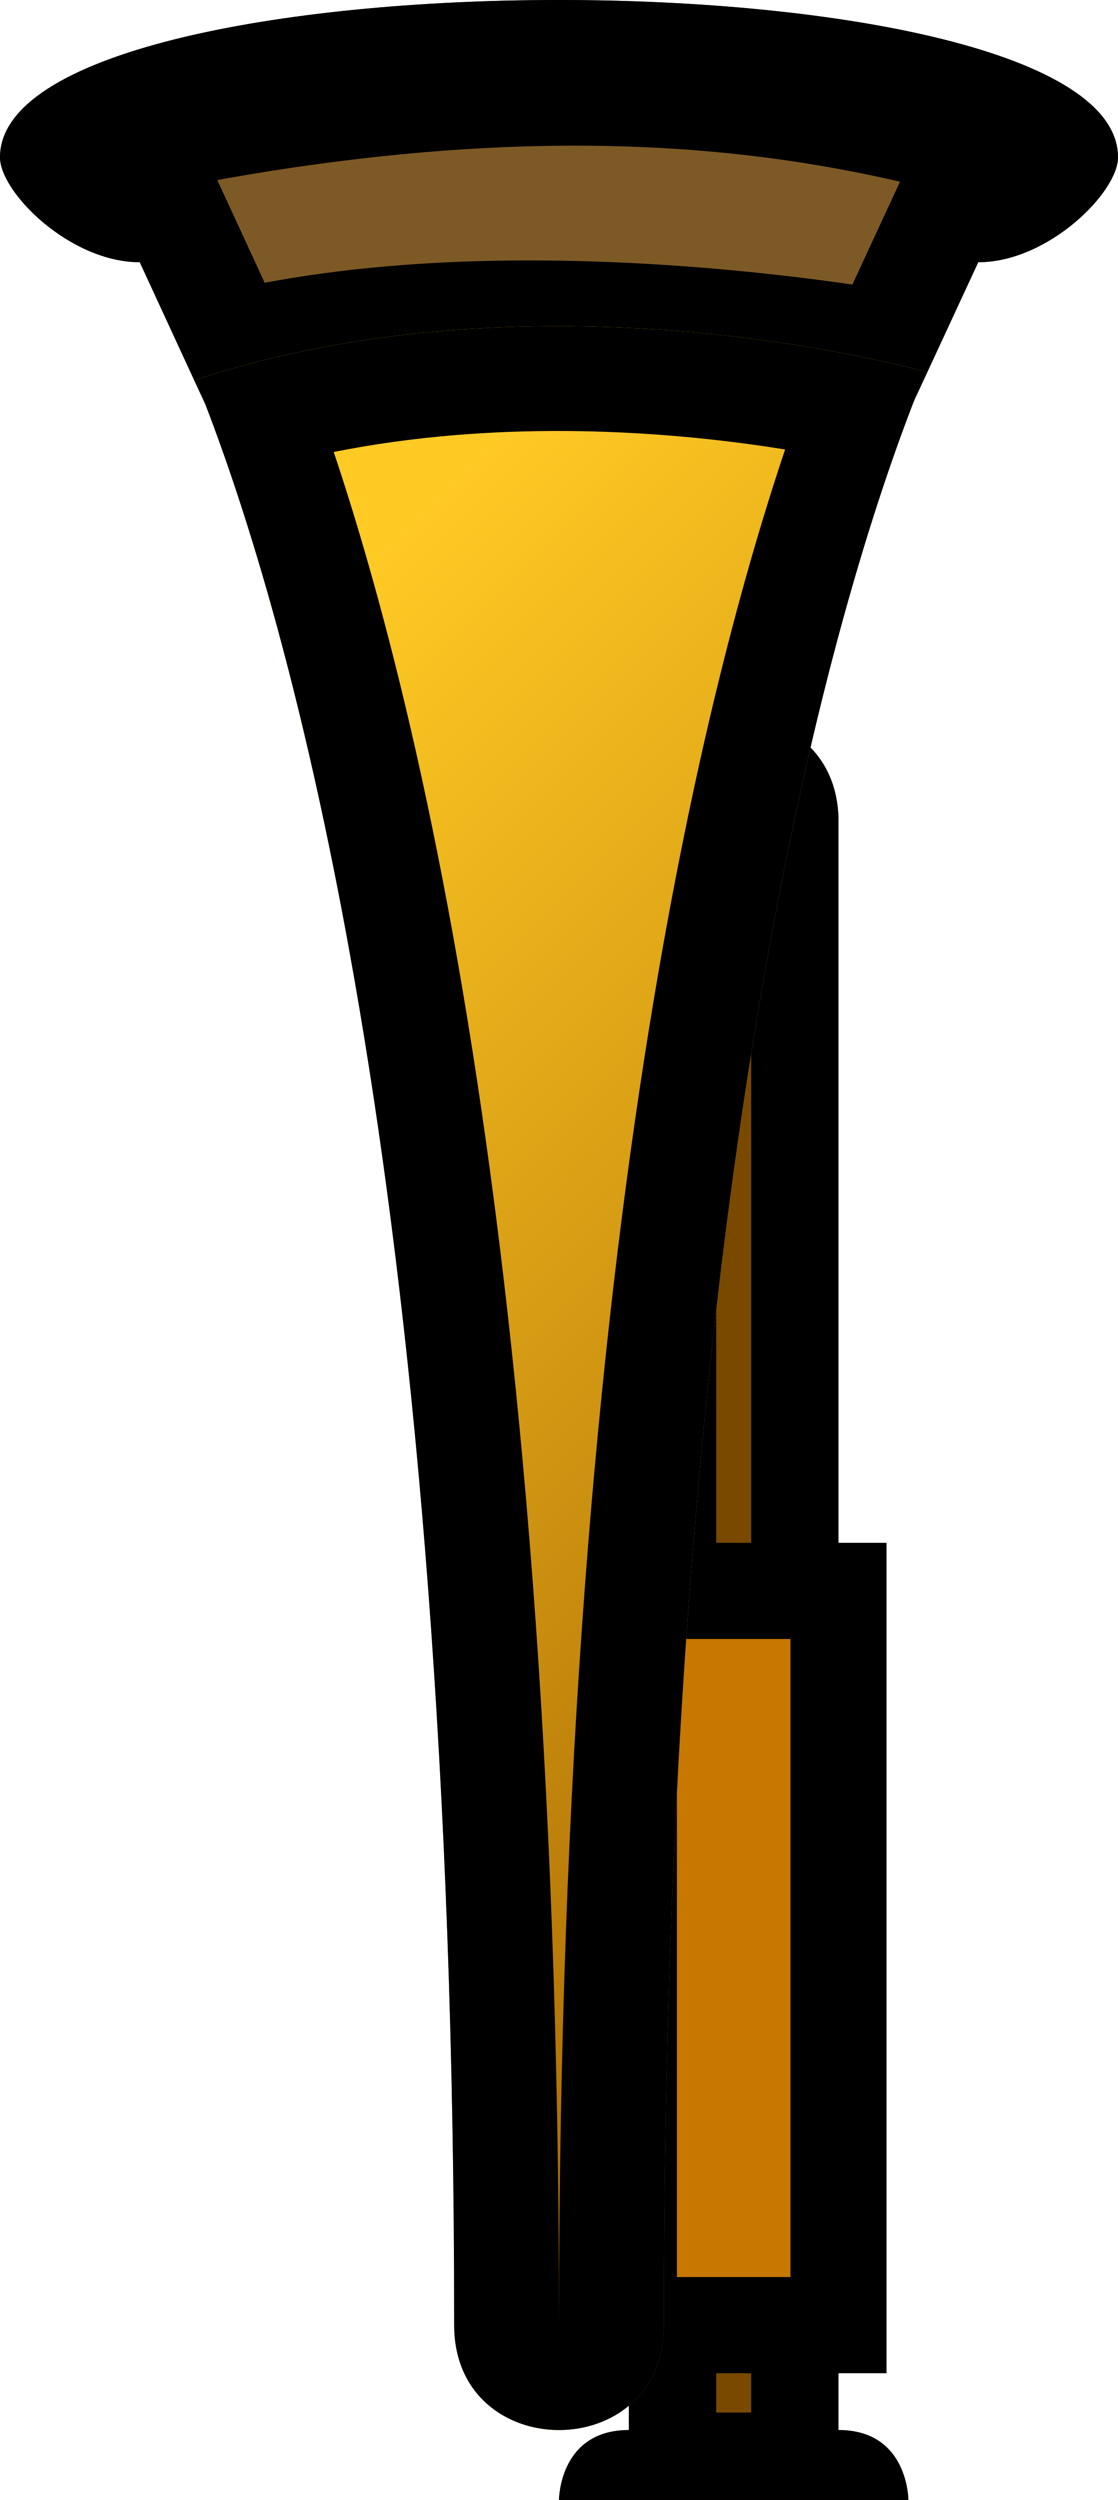 <?xml version="1.0" encoding="UTF-8" standalone="no"?>
<svg width="64" height="143" version="1.1" id="svg854" sodipodi:docname="gun-bugle-01.svg"
   inkscape:version="1.2 (dc2aeda, 2022-05-15)" xmlns:inkscape="http://www.inkscape.org/namespaces/inkscape"
   xmlns:sodipodi="http://sodipodi.sourceforge.net/DTD/sodipodi-0.dtd" xmlns:xlink="http://www.w3.org/1999/xlink"
   xmlns="http://www.w3.org/2000/svg" xmlns:svg="http://www.w3.org/2000/svg"
   xmlns:rdf="http://www.w3.org/1999/02/22-rdf-syntax-ns#" xmlns:cc="http://creativecommons.org/ns#"
   xmlns:dc="http://purl.org/dc/elements/1.1/">
   <sodipodi:namedview pagecolor="#ffffff" bordercolor="#666666" borderopacity="1" objecttolerance="10"
      gridtolerance="10" guidetolerance="10" inkscape:pageopacity="0" inkscape:pageshadow="2"
      inkscape:window-width="1440" inkscape:window-height="872" id="namedview856" showgrid="true" fit-margin-top="1"
      fit-margin-left="1" fit-margin-bottom="1" fit-margin-right="1" inkscape:zoom="1.0177165" inkscape:cx="-25.056094"
      inkscape:cy="46.18182" inkscape:window-x="0" inkscape:window-y="28" inkscape:window-maximized="0"
      inkscape:current-layer="svg854" inkscape:showpageshadow="false" inkscape:object-paths="true"
      inkscape:snap-intersection-paths="true" inkscape:snap-smooth-nodes="true" inkscape:snap-midpoints="true"
      inkscape:snap-nodes="true" inkscape:pagecheckerboard="0" inkscape:deskcolor="#d1d1d1">
      <inkscape:grid type="xygrid" id="grid816" empspacing="4" spacingy="1" spacingx="1" originx="-6" originy="-89" />
   </sodipodi:namedview>
   <defs id="defs850">
      <linearGradient inkscape:collect="always" id="linearGradient1103">
         <stop style="stop-color:#ffca24;stop-opacity:1" offset="0" id="stop1099" />
         <stop style="stop-color:#a26200;stop-opacity:1" offset="1" id="stop1101" />
      </linearGradient>
      <clipPath clipPathUnits="userSpaceOnUse" id="clipPath978">
         <path
            style="fill:#1f1f1f;fill-opacity:1;stroke:none;stroke-width:13.335;stroke-linecap:round;stroke-linejoin:miter;stroke-miterlimit:4;stroke-dasharray:none;stroke-opacity:1"
            d="m 44,232 c 0,0 0,-4 -4,-4 L 40,136 c 0,-8 -12,-8 -12,0 v 92 c -4,0 -4,4 -4,4 z" id="path980"
            inkscape:connector-curvature="0" sodipodi:nodetypes="ccccccc" clip-path="none" />
      </clipPath>
      <clipPath clipPathUnits="userSpaceOnUse" id="clipPath1073">
         <path clip-path="none" sodipodi:nodetypes="sccccss" inkscape:connector-curvature="0" id="path1075"
            d="m -10,98 c 0,2 4,6 8,6 l 3.755,8.131 C 18.766,107.218 42.319,111.939 42.319,111.939 L 46,104 c 4,0 8,-4 8,-6 0,-12 -64,-12 -64,0 z"
            style="fill:#595959;fill-opacity:1;stroke:none;stroke-width:13.335;stroke-linecap:round;stroke-linejoin:miter;stroke-miterlimit:4;stroke-dasharray:none;stroke-opacity:1" />
      </clipPath>
      <clipPath clipPathUnits="userSpaceOnUse" id="clipPath1085">
         <path clip-path="none" sodipodi:nodetypes="csccscc" inkscape:connector-curvature="0" id="path1087"
            d="m 1.2,110.723 c 0,0 0.361,0.903 0.548,1.39 C 7.023,125.804 16,158.442 16,222 c 0,8 12,8 12,0 0,-62.967 8.811,-95.585 14.104,-109.5 0.306,-0.806 0.882,-2.231 0.882,-2.231 0,0 -21.519,-6.179 -41.785,0.454 z"
            style="fill:#862c2c;fill-opacity:0.414;stroke:none;stroke-width:13.335;stroke-linecap:round;stroke-linejoin:miter;stroke-miterlimit:4;stroke-dasharray:none;stroke-opacity:1" />
      </clipPath>
      <linearGradient inkscape:collect="always" xlink:href="#linearGradient1103" id="linearGradient1105" x1="-8"
         y1="140" x2="52" y2="200" gradientUnits="userSpaceOnUse" />
   </defs>
   <path
      style="fill:#7d5a25;fill-opacity:1;stroke:#000000;stroke-width:12;stroke-linecap:round;stroke-linejoin:miter;stroke-miterlimit:4;stroke-dasharray:none;stroke-opacity:1"
      d="m -10,98 c 0,2 4,6 8,6 l 3.755,8.131 C 18.766,107.218 42.319,111.939 42.319,111.939 L 46,104 c 4,0 8,-4 8,-6 0,-12 -64,-12 -64,0 z"
      id="path1071" inkscape:connector-curvature="0" sodipodi:nodetypes="sccccss" clip-path="url(#clipPath1073)"
      transform="translate(10,-89)" />
   <path clip-path="url(#clipPath978)" sodipodi:nodetypes="ccccccc" inkscape:connector-curvature="0" id="path976"
      d="m 44,232 c 0,0 0,-4 -4,-4 L 40,136 c 0,-8 -12,-8 -12,0 v 92 c -4,0 -4,4 -4,4 z"
      style="fill:#794900;fill-opacity:1;stroke:#000000;stroke-width:10;stroke-linecap:round;stroke-linejoin:miter;stroke-miterlimit:4;stroke-dasharray:none;stroke-opacity:1"
      transform="translate(8,-89)" />
   <path
      style="fill:#c67800;fill-opacity:1;stroke:#000000;stroke-width:5.5;stroke-linecap:butt;stroke-linejoin:miter;stroke-miterlimit:4;stroke-dasharray:none;stroke-opacity:1;paint-order:normal"
      d="m 36,91 h 12 v 42 H 36 Z" id="rect1053" inkscape:connector-curvature="0" sodipodi:nodetypes="ccccc" />
   <path
      style="fill:none;stroke:#000000;stroke-width:5;stroke-linecap:butt;stroke-linejoin:miter;stroke-miterlimit:4;stroke-dasharray:none;stroke-opacity:1"
      d="M 4,9.5 C 36,2 52,8 60,10" id="path982" inkscape:connector-curvature="0" sodipodi:nodetypes="cc" />
   <path
      style="fill:url(#linearGradient1105);fill-opacity:1;stroke:#000000;stroke-width:12;stroke-linecap:round;stroke-linejoin:miter;stroke-miterlimit:4;stroke-dasharray:none;stroke-opacity:1"
      d="m 1.2,110.723 c 0,0 0.361,0.903 0.548,1.39 C 7.023,125.804 16,158.442 16,222 c 0,8 12,8 12,0 0,-62.967 8.811,-95.585 14.104,-109.5 0.306,-0.806 0.882,-2.231 0.882,-2.231 0,0 -21.519,-6.179 -41.785,0.454 z"
      id="path1083" inkscape:connector-curvature="0" sodipodi:nodetypes="csccscc" clip-path="url(#clipPath1085)"
      transform="translate(10,-89)" />
</svg>
